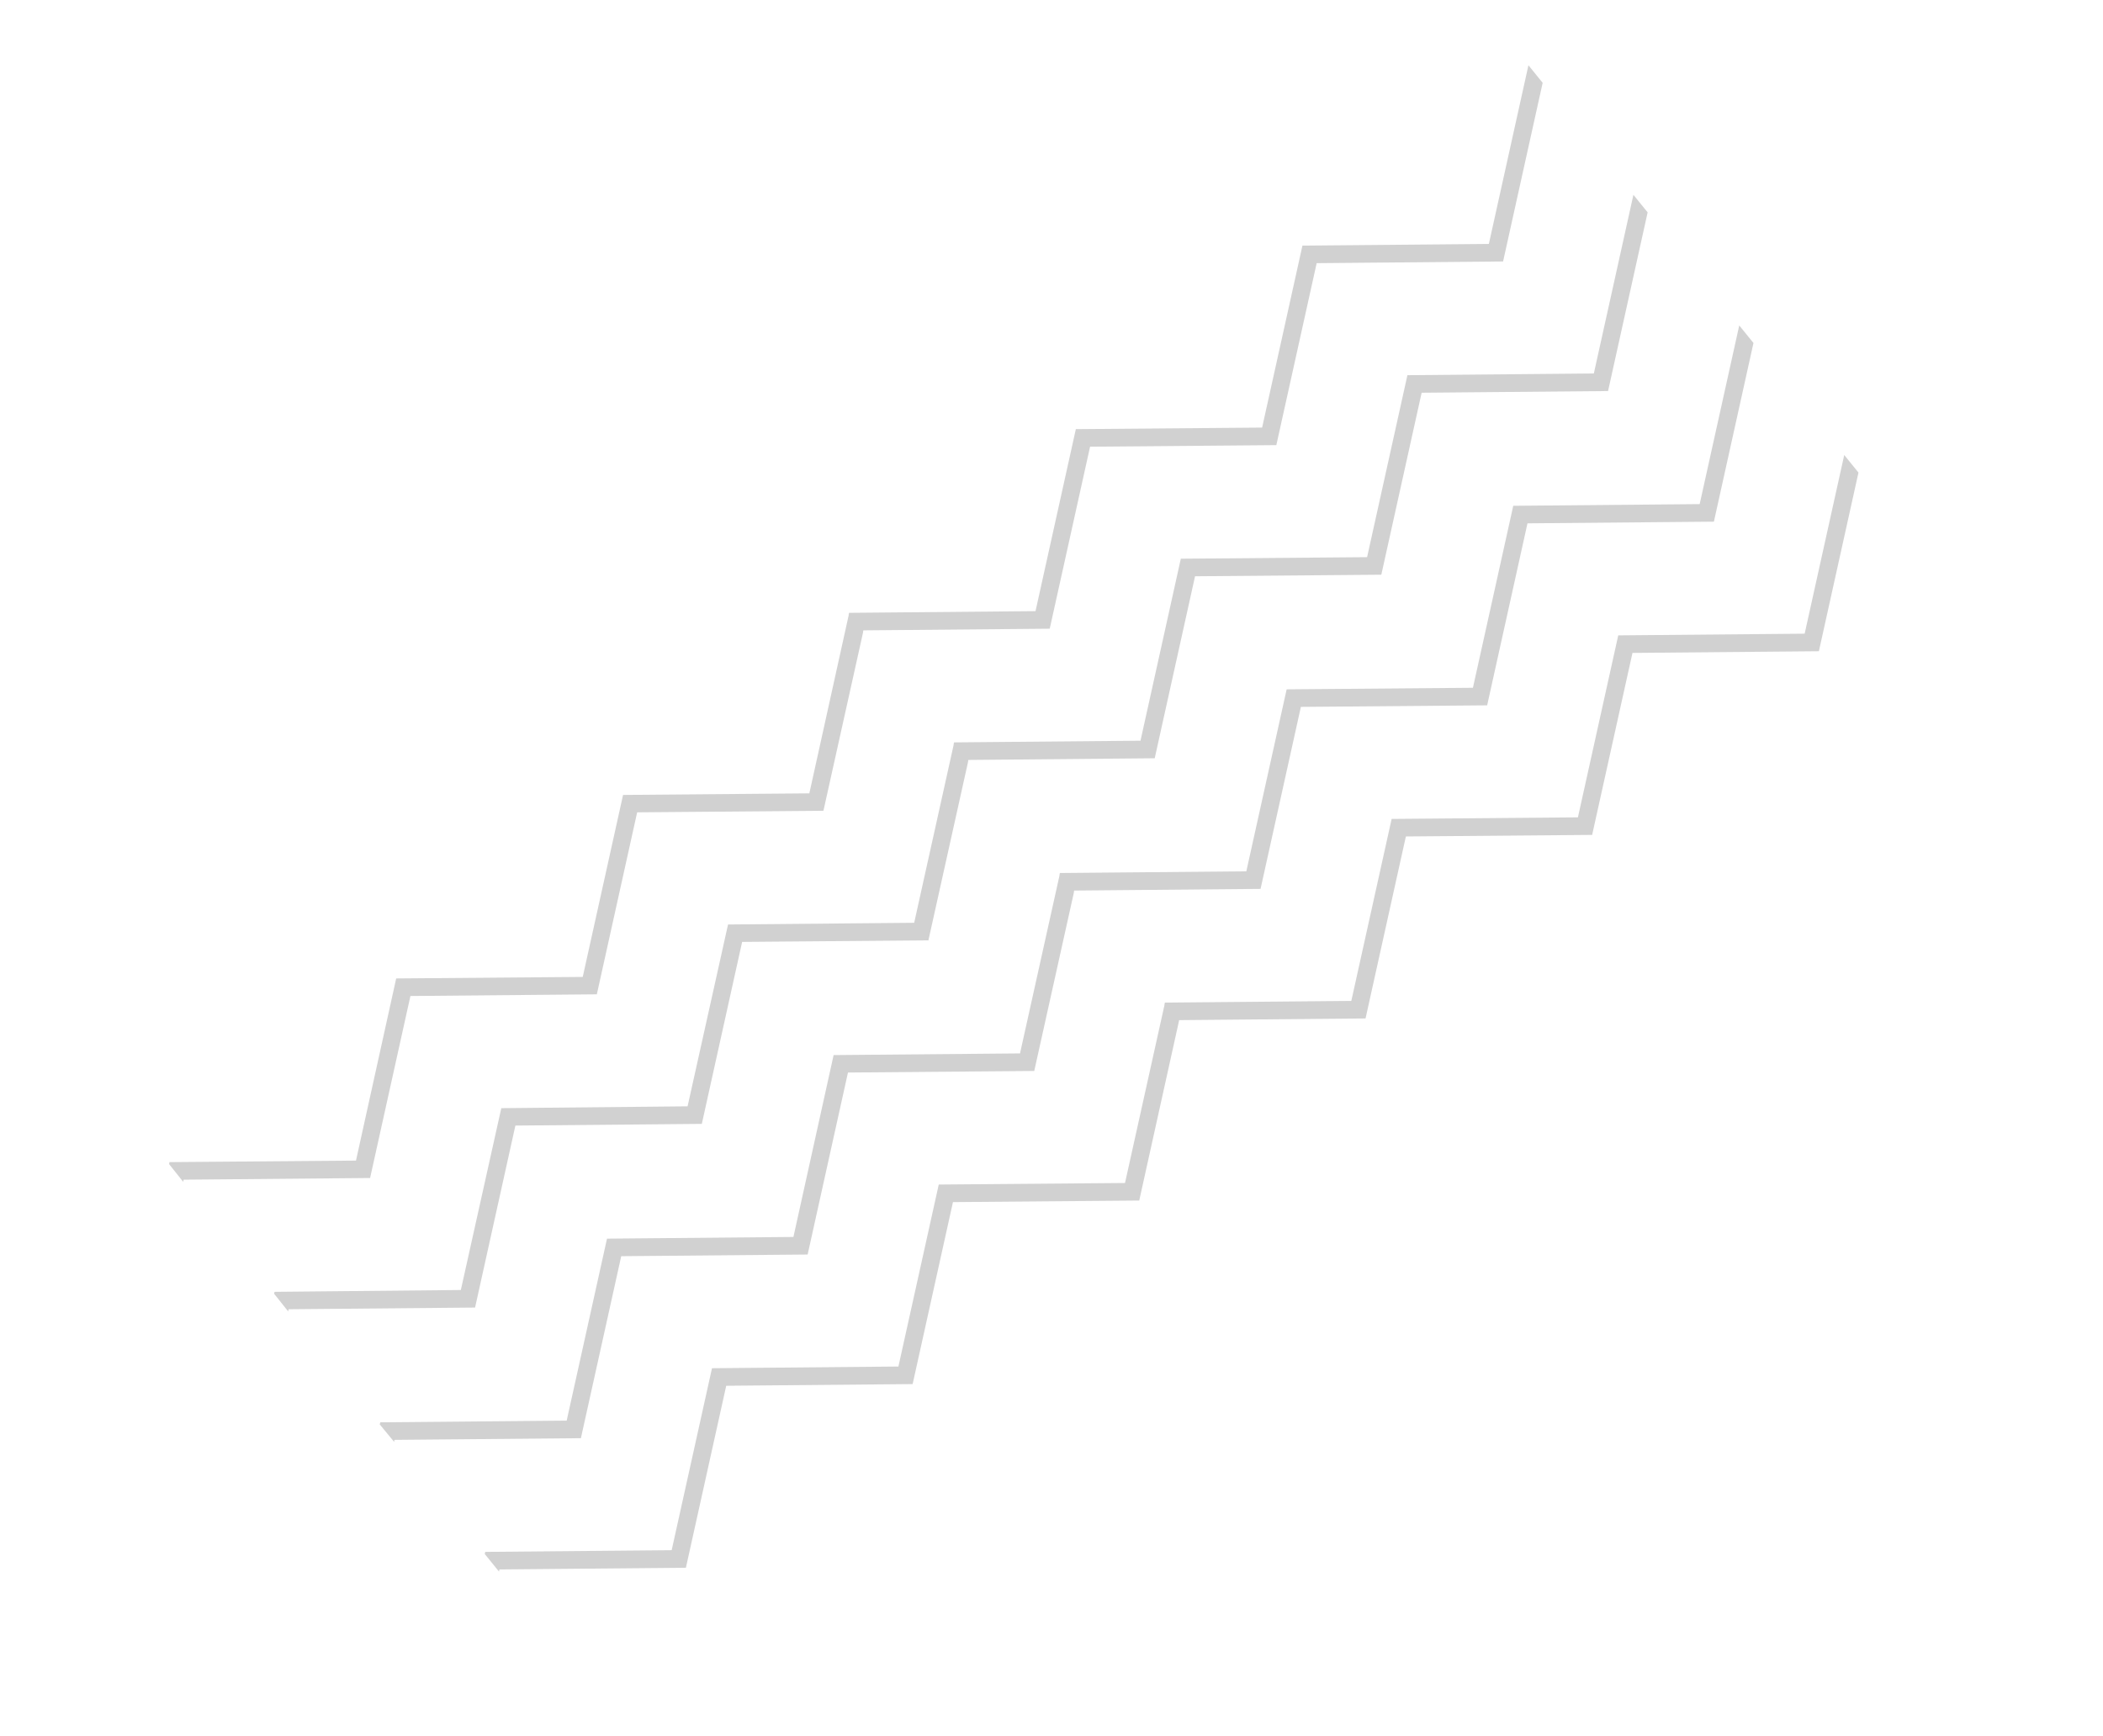 <svg width="132" height="109" viewBox="0 0 132 109" fill="none" xmlns="http://www.w3.org/2000/svg">
<path d="M36.462 90.283L38.993 78.859L50.694 78.753L53.225 67.329L64.917 67.231L67.41 56.007L67.403 55.998L67.421 55.906L79.122 55.8L81.653 44.376L93.345 44.278L95.876 32.853L107.577 32.748L110.061 21.532L109.168 20.43L106.684 31.646L94.983 31.752L92.452 43.176L80.76 43.274L78.229 54.698L66.528 54.804L66.497 54.937L66.505 54.947L64.024 66.129L52.324 66.234L49.801 77.651L38.1 77.757L35.569 89.181L23.868 89.287L23.837 89.42L24.739 90.515L24.761 90.389L36.462 90.283Z" fill="#D1D1D1"/>
<path d="M31.351 98.523L43.052 98.417L45.583 86.993L57.284 86.887L59.815 75.463L71.507 75.365L73.993 64.132L74.011 64.04L85.712 63.934L88.243 52.51L99.935 52.412L102.466 40.987L114.167 40.882L116.651 29.666L115.758 28.564L113.274 39.78L101.573 39.886L99.042 51.31L87.35 51.408L84.819 62.832L73.118 62.938L73.087 63.072L73.094 63.081L70.614 74.263L58.923 74.361L56.391 85.785L44.69 85.891L42.159 97.315L30.458 97.421L30.427 97.554L31.32 98.656L31.351 98.523Z" fill="#D1D1D1"/>
<path d="M23.23 73.95L25.761 62.525L37.462 62.42L39.993 50.995L51.685 50.897L54.178 39.674L54.17 39.664L54.189 39.572L65.889 39.467L68.421 28.042L80.112 27.944L82.644 16.52L94.345 16.414L96.829 5.199L95.936 4.097L93.452 15.312L81.751 15.418L79.22 26.842L67.528 26.94L64.997 38.365L53.296 38.471L53.265 38.604L53.272 38.613L50.8 49.804L39.108 49.903L36.577 61.327L24.868 61.423L22.344 72.857L10.636 72.953L10.614 73.079L11.498 74.189L11.529 74.055L23.23 73.95Z" fill="#D1D1D1"/>
<path d="M29.819 82.083L32.35 70.659L44.051 70.553L46.582 59.129L58.274 59.031L60.767 47.808L60.76 47.798L60.778 47.706L72.479 47.6L75.01 36.176L86.702 36.078L89.233 24.654L100.934 24.548L103.418 13.332L102.525 12.23L100.041 23.446L88.34 23.552L85.809 34.976L74.117 35.074L71.586 46.498L59.885 46.604L59.854 46.738L59.861 46.747L57.381 57.929L45.697 58.036L43.158 69.451L31.465 69.566L28.926 80.981L17.233 81.096L17.203 81.213L18.087 82.323L18.118 82.189L29.819 82.083Z" fill="#D1D1D1"/>
</svg>
